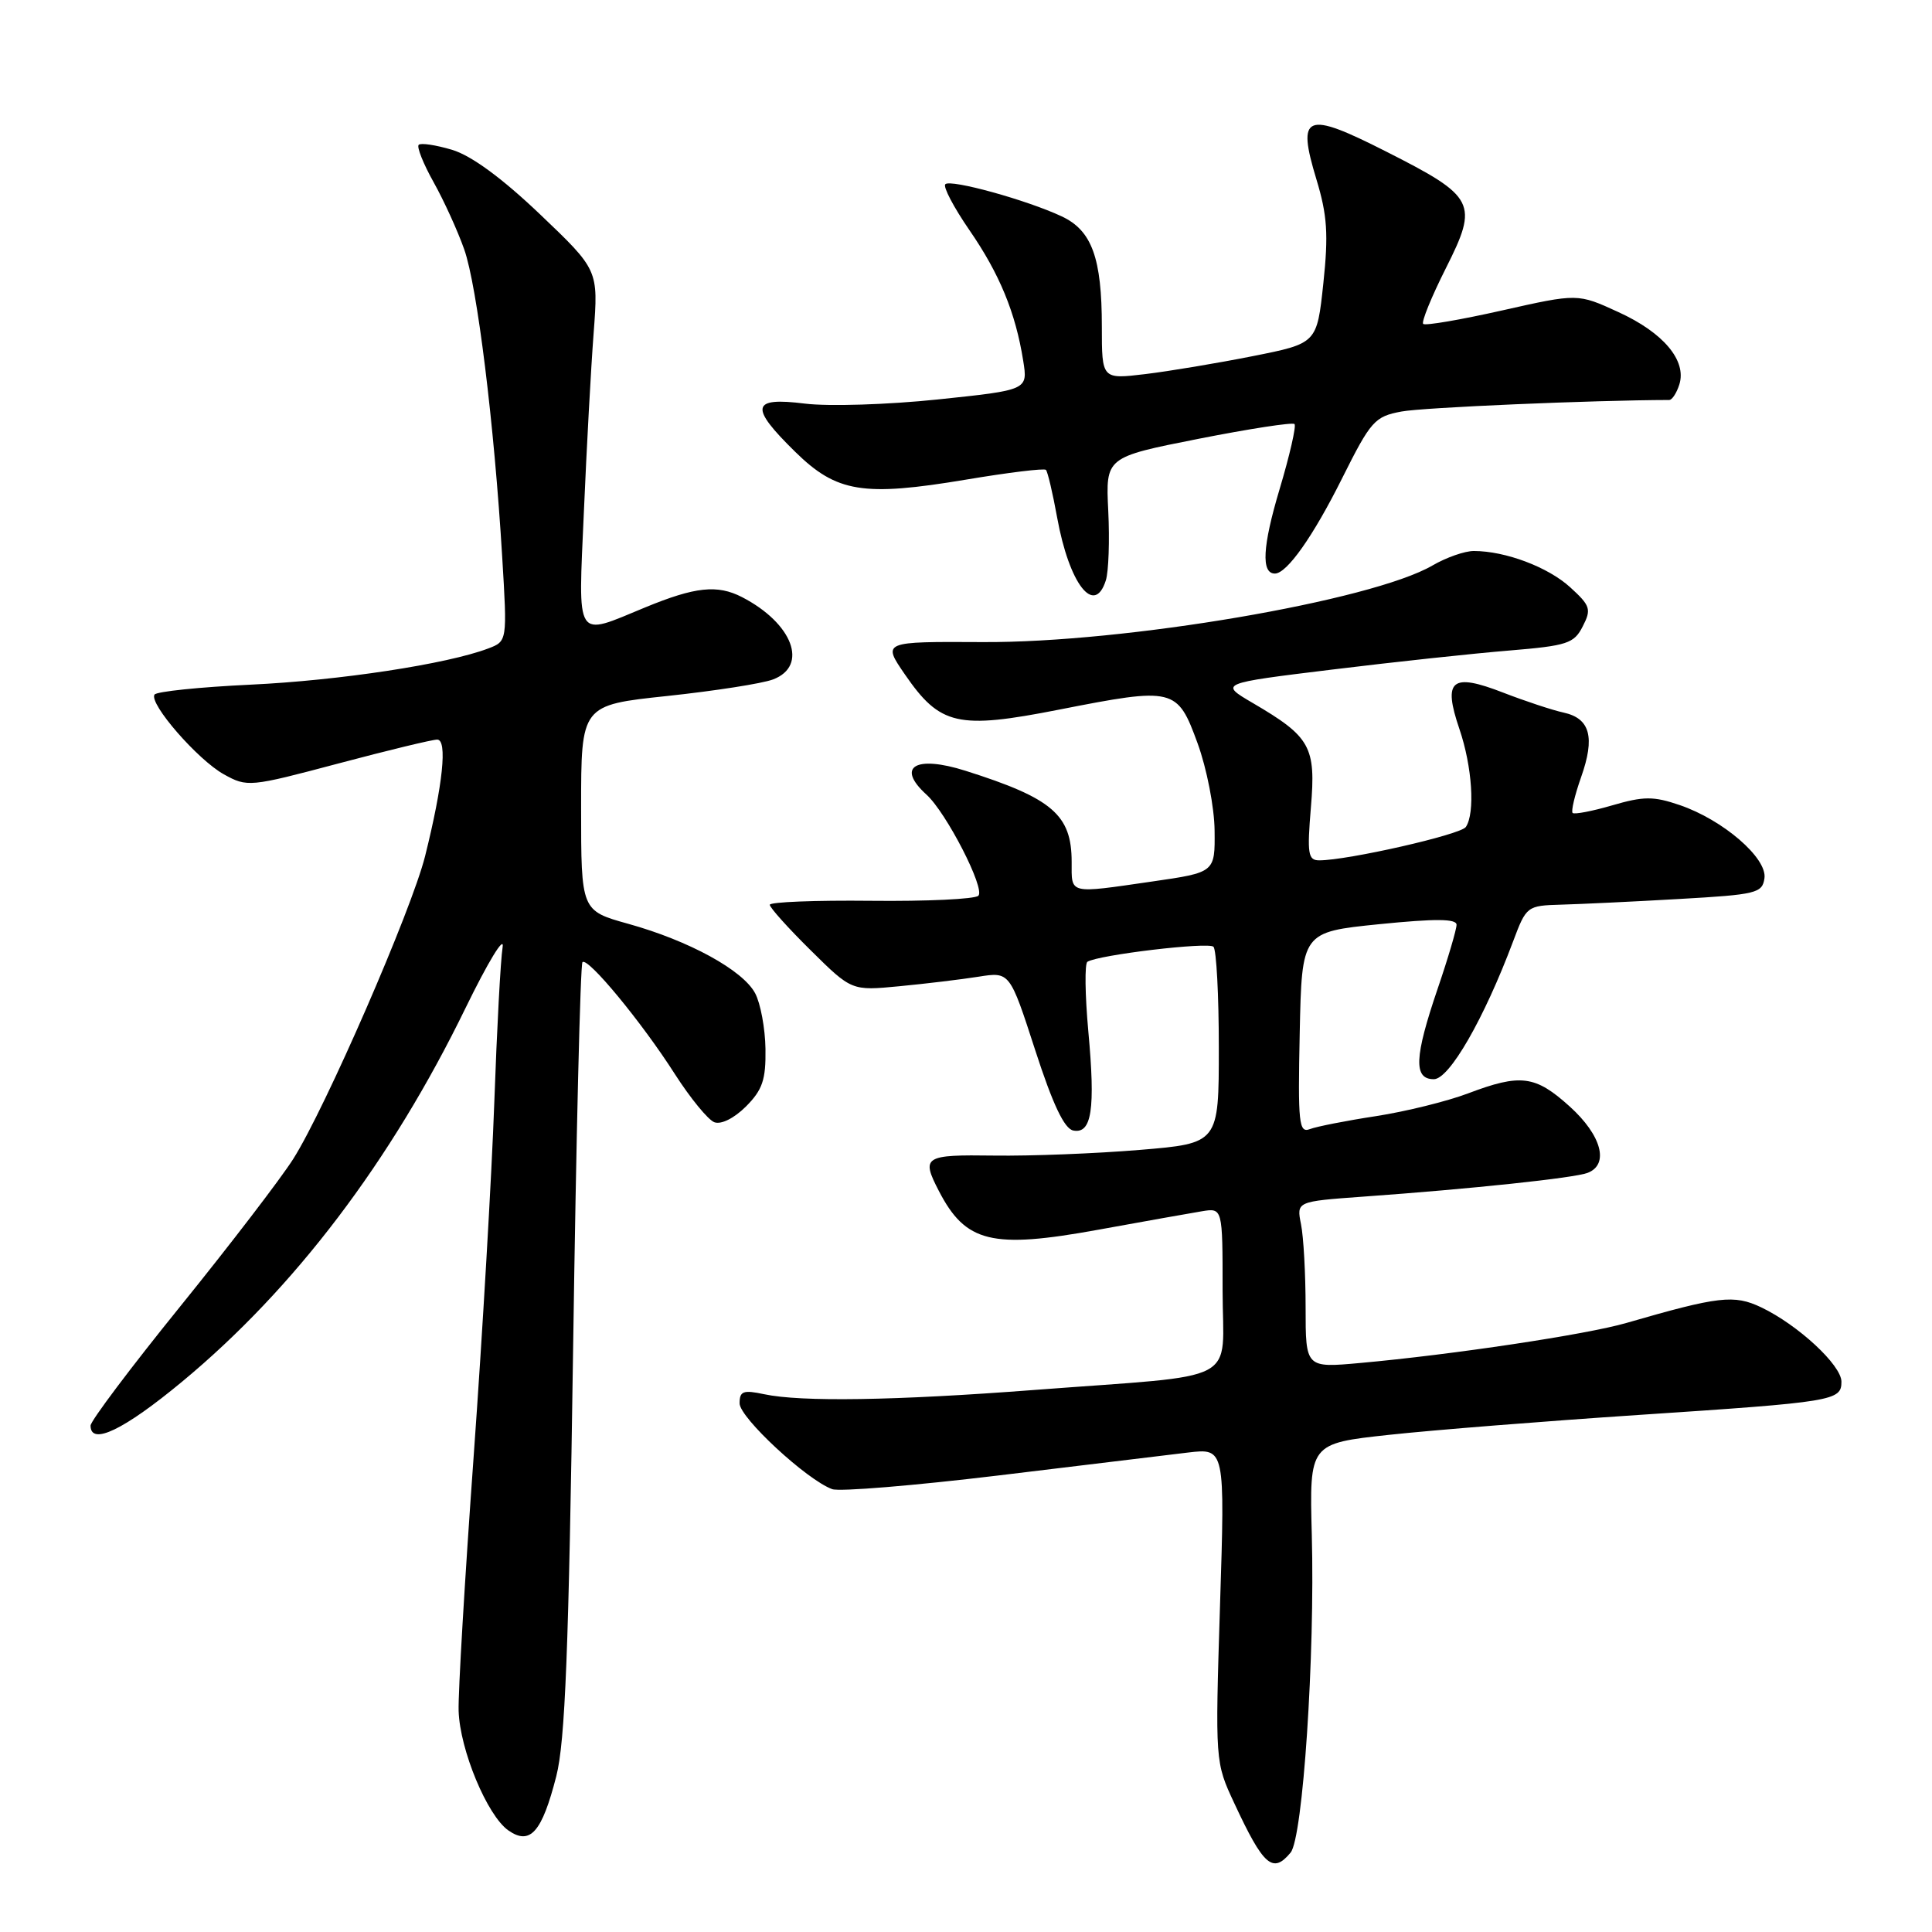 <?xml version="1.0" encoding="UTF-8" standalone="no"?>
<!DOCTYPE svg PUBLIC "-//W3C//DTD SVG 1.1//EN" "http://www.w3.org/Graphics/SVG/1.1/DTD/svg11.dtd" >
<svg xmlns="http://www.w3.org/2000/svg" xmlns:xlink="http://www.w3.org/1999/xlink" version="1.1" viewBox="0 0 256 256">
 <g >
 <path fill="currentColor"
d=" M 171.01 245.48 C 172.64 243.52 174.25 219.37 173.82 203.39 C 173.50 191.27 173.50 191.27 184.09 190.12 C 189.91 189.49 204.76 188.31 217.09 187.49 C 243.04 185.77 244.00 185.61 244.00 183.08 C 244.00 180.89 238.25 175.56 233.37 173.23 C 229.77 171.52 227.76 171.75 215.50 175.30 C 210.23 176.83 192.46 179.50 180.25 180.60 C 173.00 181.26 173.00 181.26 173.00 173.25 C 173.00 168.85 172.73 163.89 172.39 162.22 C 171.79 159.20 171.79 159.20 180.64 158.56 C 194.92 157.54 208.61 156.09 210.37 155.41 C 213.26 154.30 212.22 150.43 208.00 146.62 C 203.43 142.49 201.50 142.24 194.50 144.89 C 191.75 145.93 186.28 147.28 182.35 147.89 C 178.41 148.49 174.46 149.27 173.57 149.61 C 172.11 150.17 171.97 148.87 172.22 136.87 C 172.50 123.50 172.50 123.50 182.75 122.46 C 190.22 121.71 193.00 121.73 193.00 122.54 C 193.00 123.15 191.88 126.96 190.50 131.00 C 187.40 140.10 187.28 143.00 189.99 143.00 C 192.04 143.00 196.63 135.03 200.49 124.75 C 202.25 120.06 202.33 120.00 206.89 119.87 C 209.42 119.80 216.45 119.47 222.50 119.12 C 232.74 118.54 233.52 118.35 233.80 116.37 C 234.18 113.70 228.31 108.63 222.55 106.67 C 219.09 105.49 217.79 105.50 213.64 106.71 C 210.97 107.49 208.61 107.94 208.38 107.72 C 208.16 107.49 208.66 105.37 209.50 102.99 C 211.38 97.68 210.70 95.19 207.18 94.42 C 205.71 94.10 202.11 92.91 199.19 91.78 C 192.32 89.11 191.16 90.08 193.38 96.60 C 195.08 101.58 195.48 107.74 194.23 109.58 C 193.55 110.60 178.56 114.00 174.81 114.00 C 173.32 114.00 173.19 113.14 173.70 106.99 C 174.38 98.94 173.66 97.64 166.03 93.17 C 161.55 90.55 161.55 90.55 176.53 88.72 C 184.76 87.71 195.31 86.58 199.97 86.20 C 207.67 85.56 208.57 85.27 209.72 83.00 C 210.89 80.73 210.74 80.26 208.05 77.81 C 205.12 75.14 199.49 73.02 195.31 73.01 C 194.10 73.00 191.63 73.87 189.81 74.93 C 181.76 79.61 149.05 85.19 130.20 85.08 C 116.91 85.01 116.91 85.01 119.90 89.36 C 124.57 96.14 126.90 96.67 140.33 94.03 C 155.60 91.03 156.00 91.13 158.69 98.50 C 159.90 101.82 160.91 106.98 160.94 110.05 C 161.00 115.60 161.00 115.60 152.70 116.80 C 141.50 118.42 142.00 118.54 142.00 114.22 C 142.00 107.97 139.46 105.78 127.93 102.13 C 121.29 100.03 118.70 101.60 122.75 105.28 C 125.39 107.66 130.57 117.76 129.64 118.69 C 129.19 119.14 122.78 119.44 115.41 119.36 C 108.03 119.28 102.00 119.52 102.00 119.89 C 102.00 120.26 104.44 122.98 107.43 125.93 C 112.85 131.29 112.85 131.29 119.18 130.68 C 122.65 130.35 127.37 129.78 129.65 129.42 C 133.80 128.76 133.80 128.76 137.16 139.12 C 139.51 146.37 141.03 149.57 142.22 149.80 C 144.66 150.27 145.16 147.00 144.21 136.68 C 143.77 131.83 143.71 127.68 144.09 127.44 C 145.58 126.52 160.12 124.79 160.79 125.45 C 161.18 125.84 161.50 131.86 161.50 138.83 C 161.50 151.50 161.50 151.50 151.00 152.37 C 145.22 152.85 136.56 153.19 131.75 153.12 C 122.43 152.99 122.04 153.24 124.40 157.80 C 127.95 164.67 131.42 165.51 145.50 162.95 C 151.55 161.85 157.74 160.75 159.25 160.50 C 162.00 160.05 162.00 160.05 162.00 170.96 C 162.00 183.61 164.96 182.05 137.00 184.18 C 118.57 185.59 106.12 185.78 101.25 184.74 C 98.48 184.15 98.00 184.33 98.00 185.95 C 98.00 187.85 106.92 196.11 110.27 197.32 C 111.24 197.67 121.14 196.85 132.27 195.51 C 143.40 194.16 154.71 192.80 157.41 192.47 C 162.32 191.89 162.32 191.89 161.66 212.69 C 161.01 233.50 161.01 233.50 163.56 238.96 C 167.42 247.25 168.65 248.33 171.01 245.48 Z  M 73.71 235.36 C 74.89 230.75 75.36 218.67 75.94 178.75 C 76.34 150.83 76.90 127.77 77.18 127.49 C 77.88 126.79 85.02 135.42 89.43 142.33 C 91.47 145.51 93.82 148.38 94.65 148.70 C 95.55 149.04 97.27 148.18 98.84 146.62 C 101.03 144.42 101.49 143.08 101.43 138.99 C 101.39 136.26 100.77 132.94 100.06 131.61 C 98.42 128.54 91.30 124.65 83.25 122.41 C 77.00 120.67 77.00 120.67 77.00 107.05 C 77.00 93.43 77.00 93.43 88.43 92.22 C 94.71 91.55 101.01 90.57 102.43 90.03 C 107.17 88.23 105.04 82.59 98.32 79.12 C 95.05 77.44 92.13 77.75 85.50 80.48 C 76.10 84.36 76.61 85.16 77.37 67.75 C 77.73 59.36 78.31 48.73 78.66 44.13 C 79.29 35.77 79.29 35.77 71.56 28.40 C 66.51 23.59 62.46 20.62 59.90 19.85 C 57.75 19.21 55.76 18.91 55.48 19.19 C 55.20 19.47 56.09 21.70 57.46 24.15 C 58.83 26.60 60.65 30.60 61.51 33.04 C 63.23 37.90 65.49 56.22 66.54 73.73 C 67.22 84.97 67.22 84.97 64.68 85.93 C 59.26 87.99 44.95 90.17 33.22 90.72 C 26.46 91.04 20.73 91.63 20.47 92.04 C 19.73 93.24 26.20 100.68 29.66 102.60 C 32.76 104.32 33.08 104.29 44.78 101.18 C 51.36 99.43 57.28 98.00 57.93 98.00 C 59.31 98.00 58.69 103.97 56.33 113.43 C 54.55 120.57 43.09 146.89 38.86 153.56 C 37.20 156.18 30.47 164.96 23.92 173.06 C 17.36 181.16 12.00 188.29 12.00 188.90 C 12.00 191.60 16.41 189.48 24.14 183.07 C 39.03 170.73 51.82 153.85 61.70 133.54 C 64.66 127.47 66.86 123.85 66.60 125.50 C 66.33 127.15 65.84 136.38 65.50 146.00 C 65.16 155.62 63.93 176.78 62.76 193.00 C 61.59 209.22 60.69 224.39 60.77 226.70 C 60.93 231.86 64.56 240.58 67.36 242.54 C 70.25 244.56 71.81 242.79 73.71 235.36 Z  M 146.53 76.90 C 146.90 75.74 147.04 71.60 146.85 67.69 C 146.50 60.58 146.50 60.58 158.78 58.15 C 165.53 56.82 171.27 55.93 171.53 56.19 C 171.78 56.45 170.89 60.35 169.54 64.86 C 167.29 72.39 167.09 76.00 168.93 76.00 C 170.52 76.00 174.00 71.07 177.84 63.37 C 181.64 55.77 182.15 55.19 185.70 54.53 C 188.52 53.99 211.21 53.02 221.18 53.00 C 221.56 53.00 222.16 52.08 222.52 50.95 C 223.52 47.78 220.42 44.08 214.44 41.35 C 209.06 38.88 209.06 38.88 199.06 41.13 C 193.56 42.37 188.84 43.18 188.58 42.92 C 188.32 42.66 189.67 39.35 191.57 35.57 C 195.94 26.90 195.52 26.08 183.67 20.08 C 172.97 14.65 171.81 15.12 174.43 23.76 C 175.87 28.51 176.04 31.04 175.35 37.54 C 174.50 45.50 174.50 45.50 166.00 47.19 C 161.32 48.12 154.91 49.19 151.75 49.57 C 146.00 50.26 146.00 50.26 146.00 43.28 C 146.00 34.18 144.68 30.54 140.68 28.67 C 136.09 26.51 125.95 23.71 125.26 24.41 C 124.93 24.73 126.37 27.47 128.45 30.49 C 132.45 36.29 134.57 41.44 135.58 47.80 C 136.20 51.68 136.20 51.68 124.26 52.93 C 117.65 53.62 109.78 53.87 106.65 53.48 C 99.53 52.59 99.27 53.89 105.37 59.87 C 110.86 65.26 114.37 65.83 128.02 63.55 C 133.61 62.61 138.37 62.03 138.59 62.26 C 138.82 62.49 139.49 65.34 140.08 68.59 C 141.68 77.40 145.01 81.69 146.53 76.90 Z "/>
</g>
</svg>